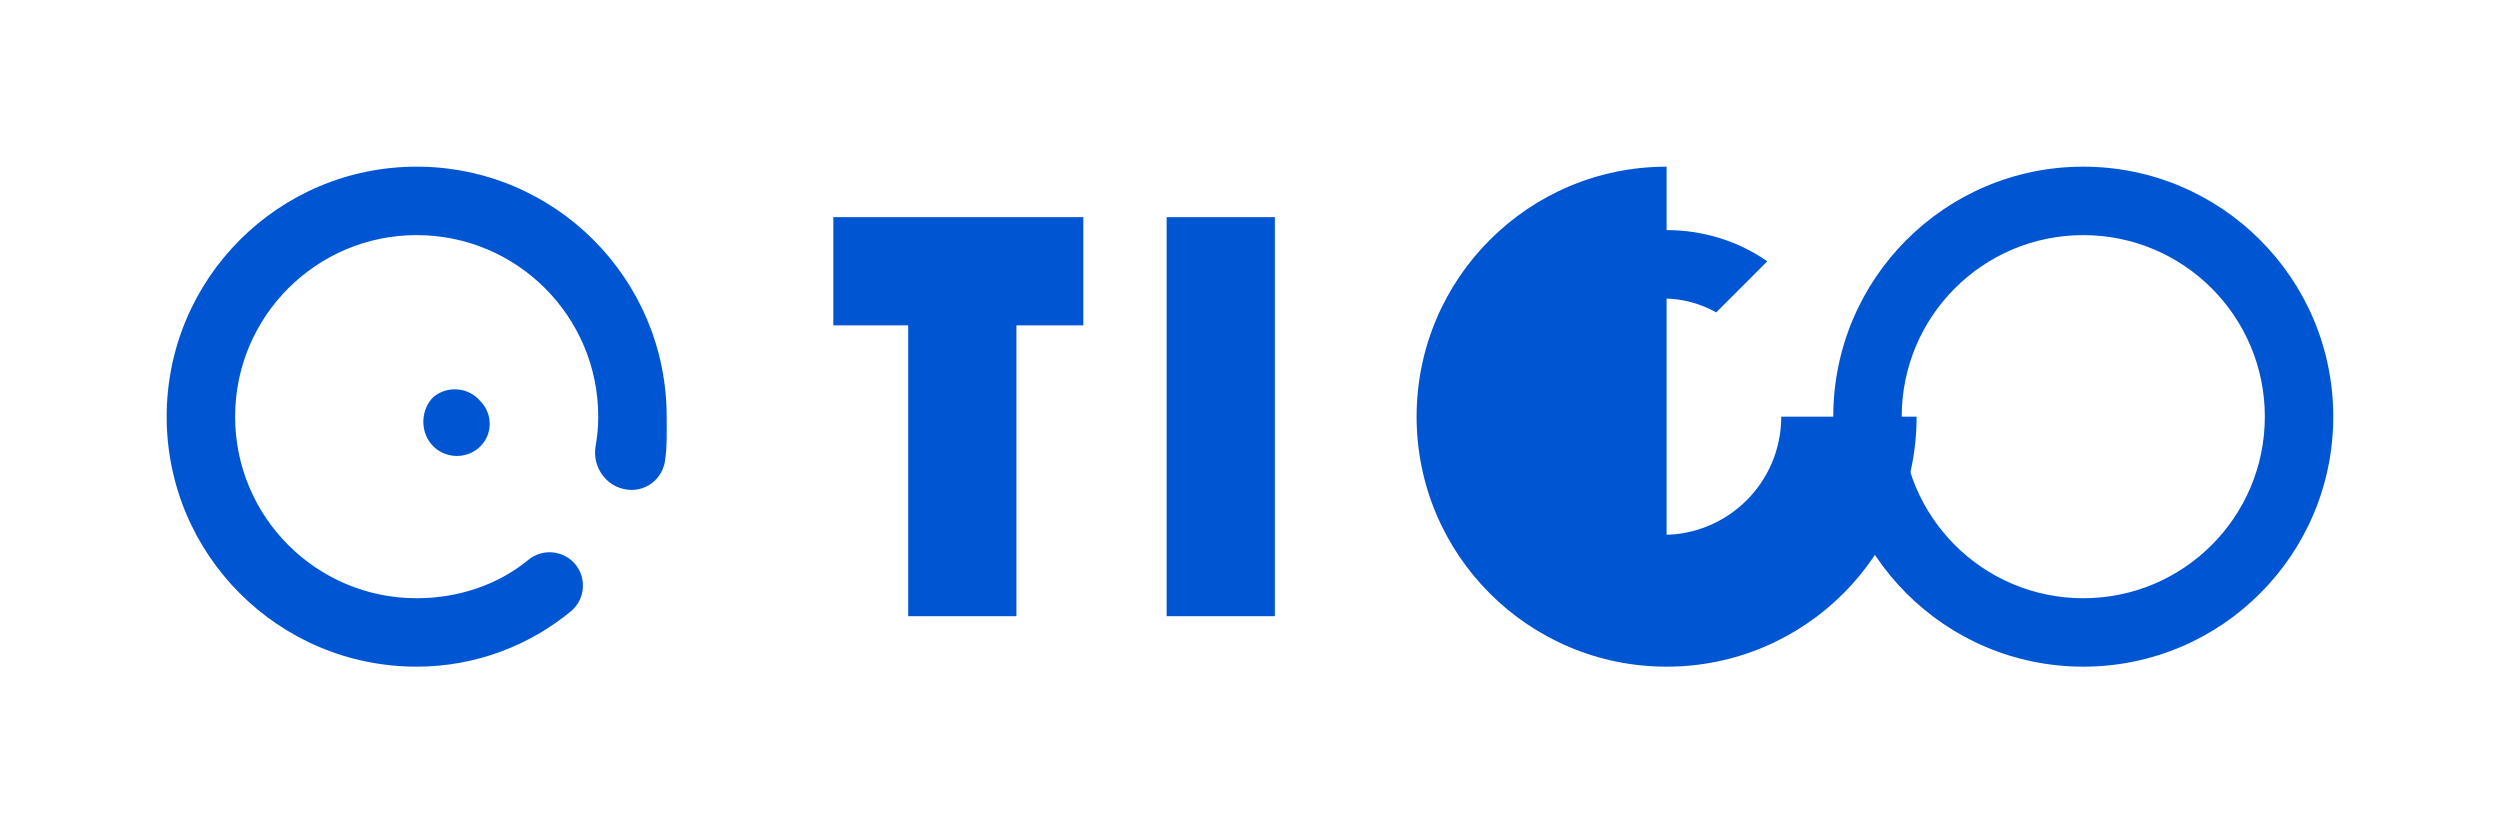 <svg width="150" height="50" viewBox="0 0 150 50" fill="none" xmlns="http://www.w3.org/2000/svg">
  <path d="M25 10C16.716 10 10 16.716 10 25C10 33.285 16.716 40 25 40C28.505 40 31.743 38.753 34.277 36.659C35.113 35.945 35.214 34.671 34.5 33.835C33.786 32.999 32.512 32.899 31.676 33.612C29.926 35.049 27.559 35.894 25 35.894C18.983 35.894 14.107 31.018 14.107 25C14.107 18.983 18.983 14.107 25 14.107C31.018 14.107 35.894 18.983 35.894 25C35.894 25.6 35.84 26.187 35.737 26.76C35.5 28.134 36.529 29.395 37.902 29.395C38.845 29.395 39.705 28.734 39.895 27.695C40.033 26.812 40 25.912 40 25C40 16.716 33.285 10 25 10ZM28.812 24.058C28.099 23.222 26.824 23.121 25.988 23.835C25.274 24.549 25.174 25.823 25.887 26.659C26.601 27.494 27.876 27.596 28.712 26.882C29.547 26.168 29.626 24.893 28.812 24.058Z" fill="#0056D2"/>
  <path d="M124.996 10C116.712 10 109.996 16.716 109.996 25C109.996 33.285 116.712 40 124.996 40C133.28 40 139.996 33.285 139.996 25C139.996 16.716 133.28 10 124.996 10ZM124.996 35.894C118.979 35.894 114.103 31.018 114.103 25C114.103 18.983 118.979 14.107 124.996 14.107C131.014 14.107 135.89 18.983 135.89 25C135.89 31.018 131.014 35.894 124.996 35.894Z" fill="#0056D2"/>
  <path d="M99.996 10C91.712 10 84.996 16.716 84.996 25C84.996 33.285 91.712 40 99.996 40C108.281 40 114.996 33.285 114.996 25H106.875C106.875 28.921 103.706 32.09 99.787 32.09C95.866 32.09 92.697 28.921 92.697 25C92.697 21.08 95.866 17.911 99.787 17.911C100.933 17.911 102.019 18.211 102.974 18.742L106.037 15.68C104.368 14.506 102.264 13.806 99.996 13.806C91.712 13.806 84.996 16.716 84.996 25C84.996 33.285 91.712 40 99.996 40" fill="#0056D2"/>
  <path d="M76.492 13.029H69.999V36.971H76.492V13.029Z" fill="#0056D2"/>
  <path d="M64.999 13.029H50V19.522H54.492V36.971H60.985V19.522H64.999V13.029Z" fill="#0056D2"/>
</svg> 